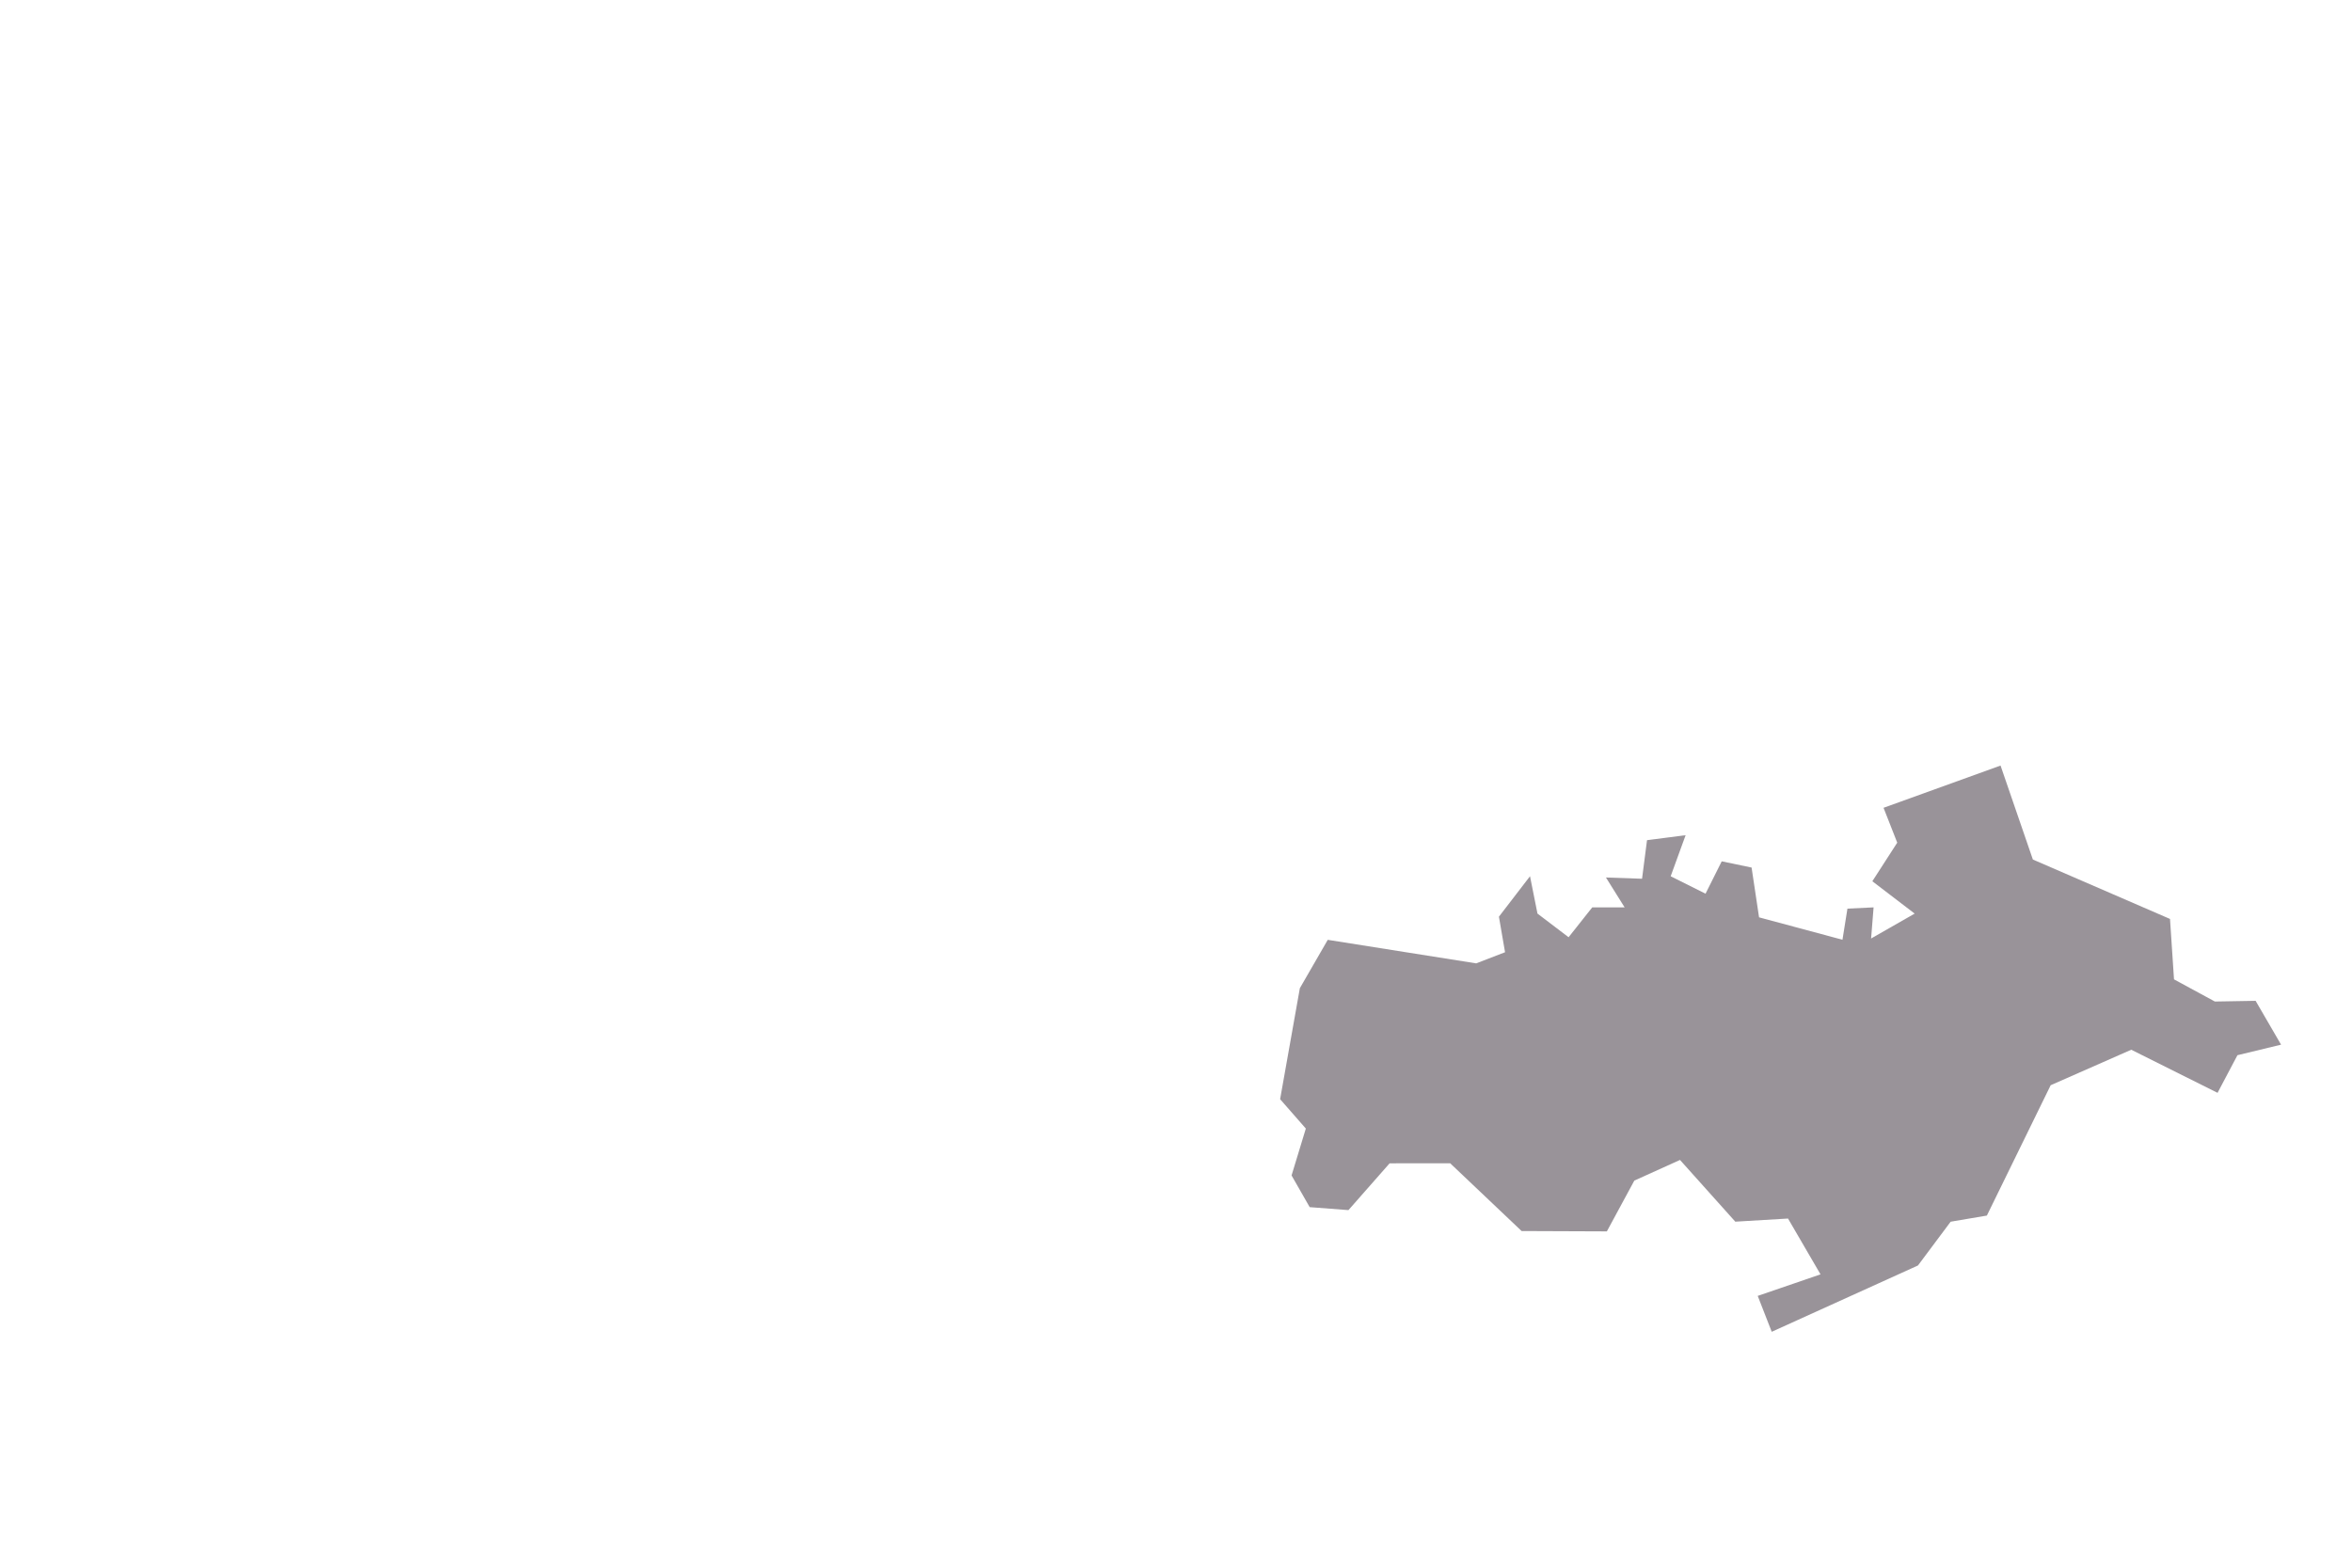 <?xml version="1.0" encoding="UTF-8" standalone="no"?>
<!-- Created with Inkscape (http://www.inkscape.org/) -->

<svg
   width="768"
   height="512"
   viewBox="0 0 203.2 135.467"
   version="1.1"
   id="svg1"
   inkscape:version="1.4 (e7c3feb100, 2024-10-09)"
   sodipodi:docname="gray_map.svg"
   xmlns:inkscape="http://www.inkscape.org/namespaces/inkscape"
   xmlns:sodipodi="http://sodipodi.sourceforge.net/DTD/sodipodi-0.dtd"
   xmlns="http://www.w3.org/2000/svg"
   xmlns:svg="http://www.w3.org/2000/svg">
  <sodipodi:namedview
     id="namedview1"
     pagecolor="#ffffff"
     bordercolor="#000000"
     borderopacity="0.25"
     inkscape:showpageshadow="2"
     inkscape:pageopacity="0.0"
     inkscape:pagecheckerboard="0"
     inkscape:deskcolor="#d1d1d1"
     inkscape:document-units="mm"
     showgrid="true"
     inkscape:zoom="2.16"
     inkscape:cx="485.64815"
     inkscape:cy="312.03704"
     inkscape:window-width="1920"
     inkscape:window-height="1010"
     inkscape:window-x="0"
     inkscape:window-y="0"
     inkscape:window-maximized="1"
     inkscape:current-layer="layer4">
    <inkscape:grid
       id="grid10"
       units="px"
       originx="0"
       originy="0"
       spacingx="2.117"
       spacingy="2.117"
       empcolor="#0099e5"
       empopacity="0.302"
       color="#0099e5"
       opacity="0.149"
       empspacing="4"
       enabled="true"
       visible="true" />
  </sodipodi:namedview>
  <defs
     id="defs1" />
  <g
     inkscape:groupmode="layer"
     id="layer2"
     inkscape:label="world" />
  <g
     inkscape:groupmode="layer"
     id="layer3"
     inkscape:label="country1" />
  <g
     inkscape:groupmode="layer"
     id="layer4"
     inkscape:label="country2" />
  <g
     inkscape:groupmode="layer"
     id="layer5"
     inkscape:label="country3" />
  <g
     inkscape:groupmode="layer"
     id="layer7"
     inkscape:label="country5" />
  <g
     inkscape:groupmode="layer"
     id="layer8"
     inkscape:label="country6" />
  <g
     inkscape:groupmode="layer"
     id="layer9"
     inkscape:label="country7">
    <path
       style="opacity:0.5;fill:#352835;stroke-width:0.265;fill-opacity:1"
       d="m 175.628,74.272 11.849,5.136 0.345,5.22 3.531,1.916 3.519,-0.061 2.2,3.788 -3.77,0.912 -1.717,3.251 -7.456,-3.724 -6.962,3.066 -5.512,11.264 -3.129,0.53 -2.825,3.783 -12.633,5.729 -1.21,-3.101 5.425,-1.861 -2.808,-4.824 -4.554,0.271 -4.778,-5.334 -3.947,1.786 -2.372,4.387 -7.364,-0.029 -6.173,-5.857 -5.232,0.005 -3.557,4.043 -3.349,-0.257 -1.565,-2.739 1.233,-4.051 -2.222,-2.538 1.705,-9.59 2.411,-4.181 12.823,2.034 2.494,-0.962 -0.529,-3.072 2.685,-3.495 0.645,3.227 2.689,2.044 2.044,-2.581 h 2.796 l -1.613,-2.581 3.119,0.108 0.43,-3.334 3.334,-0.43 -1.291,3.549 3.012,1.506 1.398,-2.796 2.581,0.538 0.645,4.302 7.206,1.936 0.43,-2.689 2.259,-0.108 -0.215,2.689 3.764,-2.151 -3.657,-2.796 2.151,-3.334 -1.183,-3.012 10.108,-3.651 z"
       id="path23"
       sodipodi:nodetypes="cccccccccccccccccccccccccccccccccccccccccccccccccccccccccc" />
  </g>
</svg>
